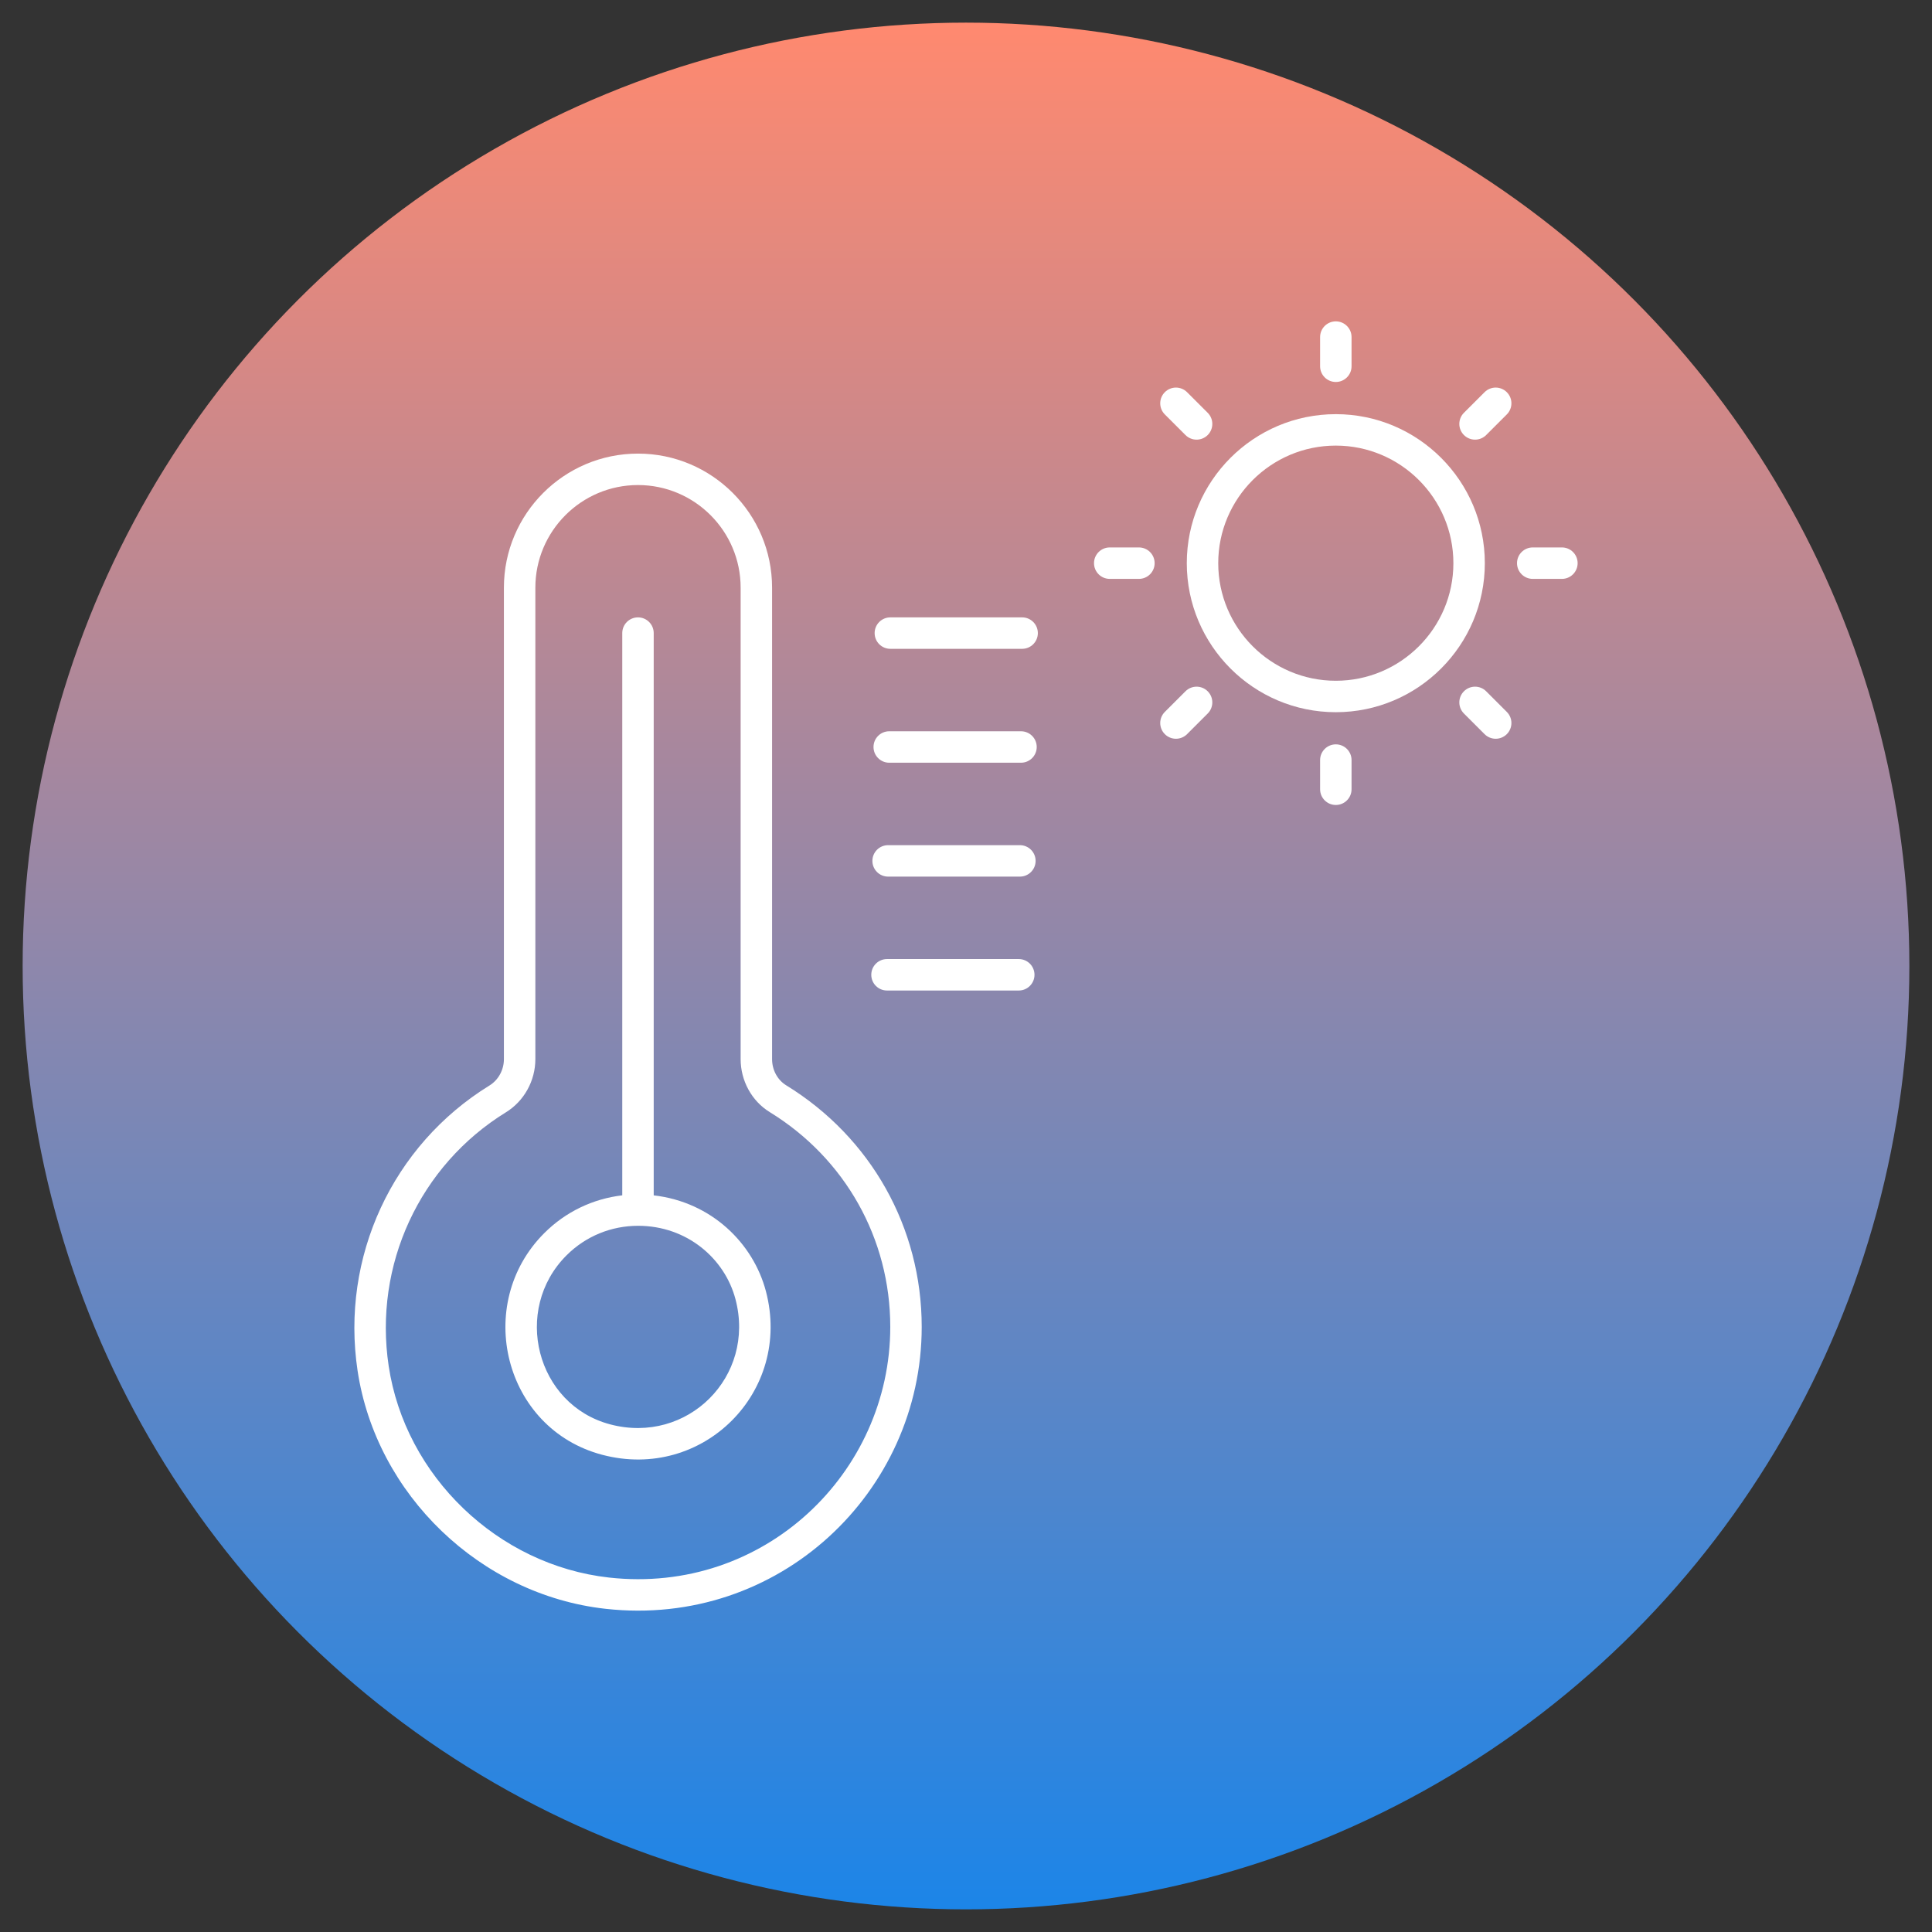 <svg enable-background="new 0 0 512 511.998" viewBox="0 0 512 511.998" xmlns="http://www.w3.org/2000/svg" xmlns:xlink="http://www.w3.org/1999/xlink"><rect x="0" y="0" width="512" height="511.998" fill="#333333" stroke="none"/><linearGradient id="SVGID_1_" gradientUnits="userSpaceOnUse" x1="256" x2="256" y1="505.999" y2="5.999"><stop offset="0" stop-color="#1c85e8"/><stop offset="1" stop-color="#ff896f"/></linearGradient><g id="_x30_8_Hot"><g><circle cx="256" cy="255.999" fill="url(#SVGID_1_)" r="250"/><g fill="#fff"><path d="m129.716 287.669c-25.742 15.856-39.463 45.513-34.958 75.555 4.932 32.889 32.572 59.438 65.716 63.127 45.922 5.102 83.789-30.915 83.789-74.707 0-26.286-13.431-50.223-35.924-64.033-2.301-1.411-3.73-4.066-3.73-6.927v-124.94c0-19.593-15.941-35.534-35.534-35.534s-35.534 15.941-35.534 35.534v124.946c0 2.851-1.465 5.525-3.825 6.979zm4.369 7.096c4.805-2.959 7.79-8.351 7.79-14.076v-124.946c0-14.998 12.201-27.201 27.201-27.201s27.201 12.202 27.201 27.201v124.94c0 5.737 2.952 11.112 7.702 14.03 20.01 12.282 31.953 33.564 31.953 56.93 0 38.7-33.44 71.001-74.531 66.426-29.456-3.28-54.017-26.865-58.398-56.082-4.013-26.733 8.191-53.12 31.082-67.222z"/><path d="m159.599 385.535c26.641 7.037 50.411-16.683 43.369-43.367-3.331-12.614-14.345-23.621-29.727-25.385v-149.005c0-2.301-1.865-4.167-4.167-4.167s-4.167 1.865-4.167 4.167v148.997c-7.738.91-14.988 4.331-20.68 10.023-18.833 18.837-10.699 51.86 15.372 58.737zm-9.476-52.843c5.111-5.112 11.885-7.843 18.994-7.843 12.916 0 22.944 8.654 25.791 19.445 5.421 20.546-12.755 38.579-33.18 33.185-19.666-5.191-26.015-30.38-11.605-44.787z"/><path d="m231.787 167.778c0 2.301 1.865 4.167 4.167 4.167h34.919c2.301 0 4.167-1.865 4.167-4.167 0-2.301-1.865-4.167-4.167-4.167h-34.919c-2.302 0-4.167 1.866-4.167 4.167z"/><path d="m235.657 202.129h34.919c2.301 0 4.167-1.865 4.167-4.167 0-2.301-1.865-4.167-4.167-4.167h-34.919c-2.301 0-4.167 1.865-4.167 4.167 0 2.301 1.866 4.167 4.167 4.167z"/><path d="m235.361 232.312h34.919c2.301 0 4.167-1.865 4.167-4.167s-1.865-4.167-4.167-4.167h-34.919c-2.301 0-4.167 1.865-4.167 4.167s1.865 4.167 4.167 4.167z"/><path d="m235.065 262.496h34.919c2.301 0 4.167-1.865 4.167-4.167 0-2.301-1.865-4.167-4.167-4.167h-34.919c-2.301 0-4.167 1.865-4.167 4.167s1.865 4.167 4.167 4.167z"/><path d="m314.511 149.249c0 21.776 17.715 39.492 39.492 39.492s39.492-17.716 39.492-39.492-17.715-39.492-39.492-39.492-39.492 17.717-39.492 39.492zm39.492-31.159c17.181 0 31.159 13.978 31.159 31.159s-13.978 31.159-31.159 31.159-31.159-13.978-31.159-31.159 13.978-31.159 31.159-31.159z"/><path d="m349.84 89.331v7.731c0 2.301 1.865 4.167 4.167 4.167 2.301 0 4.167-1.865 4.167-4.167v-7.731c0-2.301-1.865-4.167-4.167-4.167s-4.167 1.865-4.167 4.167z"/><path d="m349.84 201.429v7.731c0 2.301 1.865 4.167 4.167 4.167 2.301 0 4.167-1.865 4.167-4.167v-7.731c0-2.301-1.865-4.167-4.167-4.167s-4.167 1.865-4.167 4.167z"/><path d="m393.427 103.932-5.469 5.465c-1.628 1.628-1.628 4.266 0 5.894 1.63 1.63 4.266 1.624 5.892.002l5.469-5.465c1.628-1.628 1.628-4.266 0-5.894-1.627-1.626-4.264-1.628-5.892-.002z"/><path d="m314.586 194.557 5.469-5.467c1.628-1.626 1.628-4.264 0-5.892s-4.264-1.628-5.892 0l-5.469 5.467c-1.628 1.626-1.628 4.264 0 5.892s4.264 1.628 5.892 0z"/><path d="m413.922 153.411c2.301 0 4.167-1.865 4.167-4.167s-1.865-4.167-4.167-4.167h-7.731c-2.301 0-4.167 1.865-4.167 4.167s1.865 4.167 4.167 4.167z"/><path d="m289.925 149.244c0 2.301 1.865 4.167 4.167 4.167h7.731c2.301 0 4.167-1.865 4.167-4.167s-1.865-4.167-4.167-4.167h-7.731c-2.302.001-4.167 1.866-4.167 4.167z"/><path d="m399.319 188.665-5.469-5.467c-1.628-1.628-4.264-1.628-5.892 0s-1.628 4.266 0 5.892l5.469 5.467c1.628 1.628 4.264 1.628 5.892 0s1.628-4.266 0-5.892z"/><path d="m314.586 103.932c-1.631-1.626-4.268-1.624-5.892.002-1.628 1.628-1.628 4.266 0 5.894l5.469 5.465c1.625 1.622 4.261 1.629 5.892-.002 1.628-1.628 1.628-4.266 0-5.894z"/></g></g></g><g id="Layer_1"/></svg>